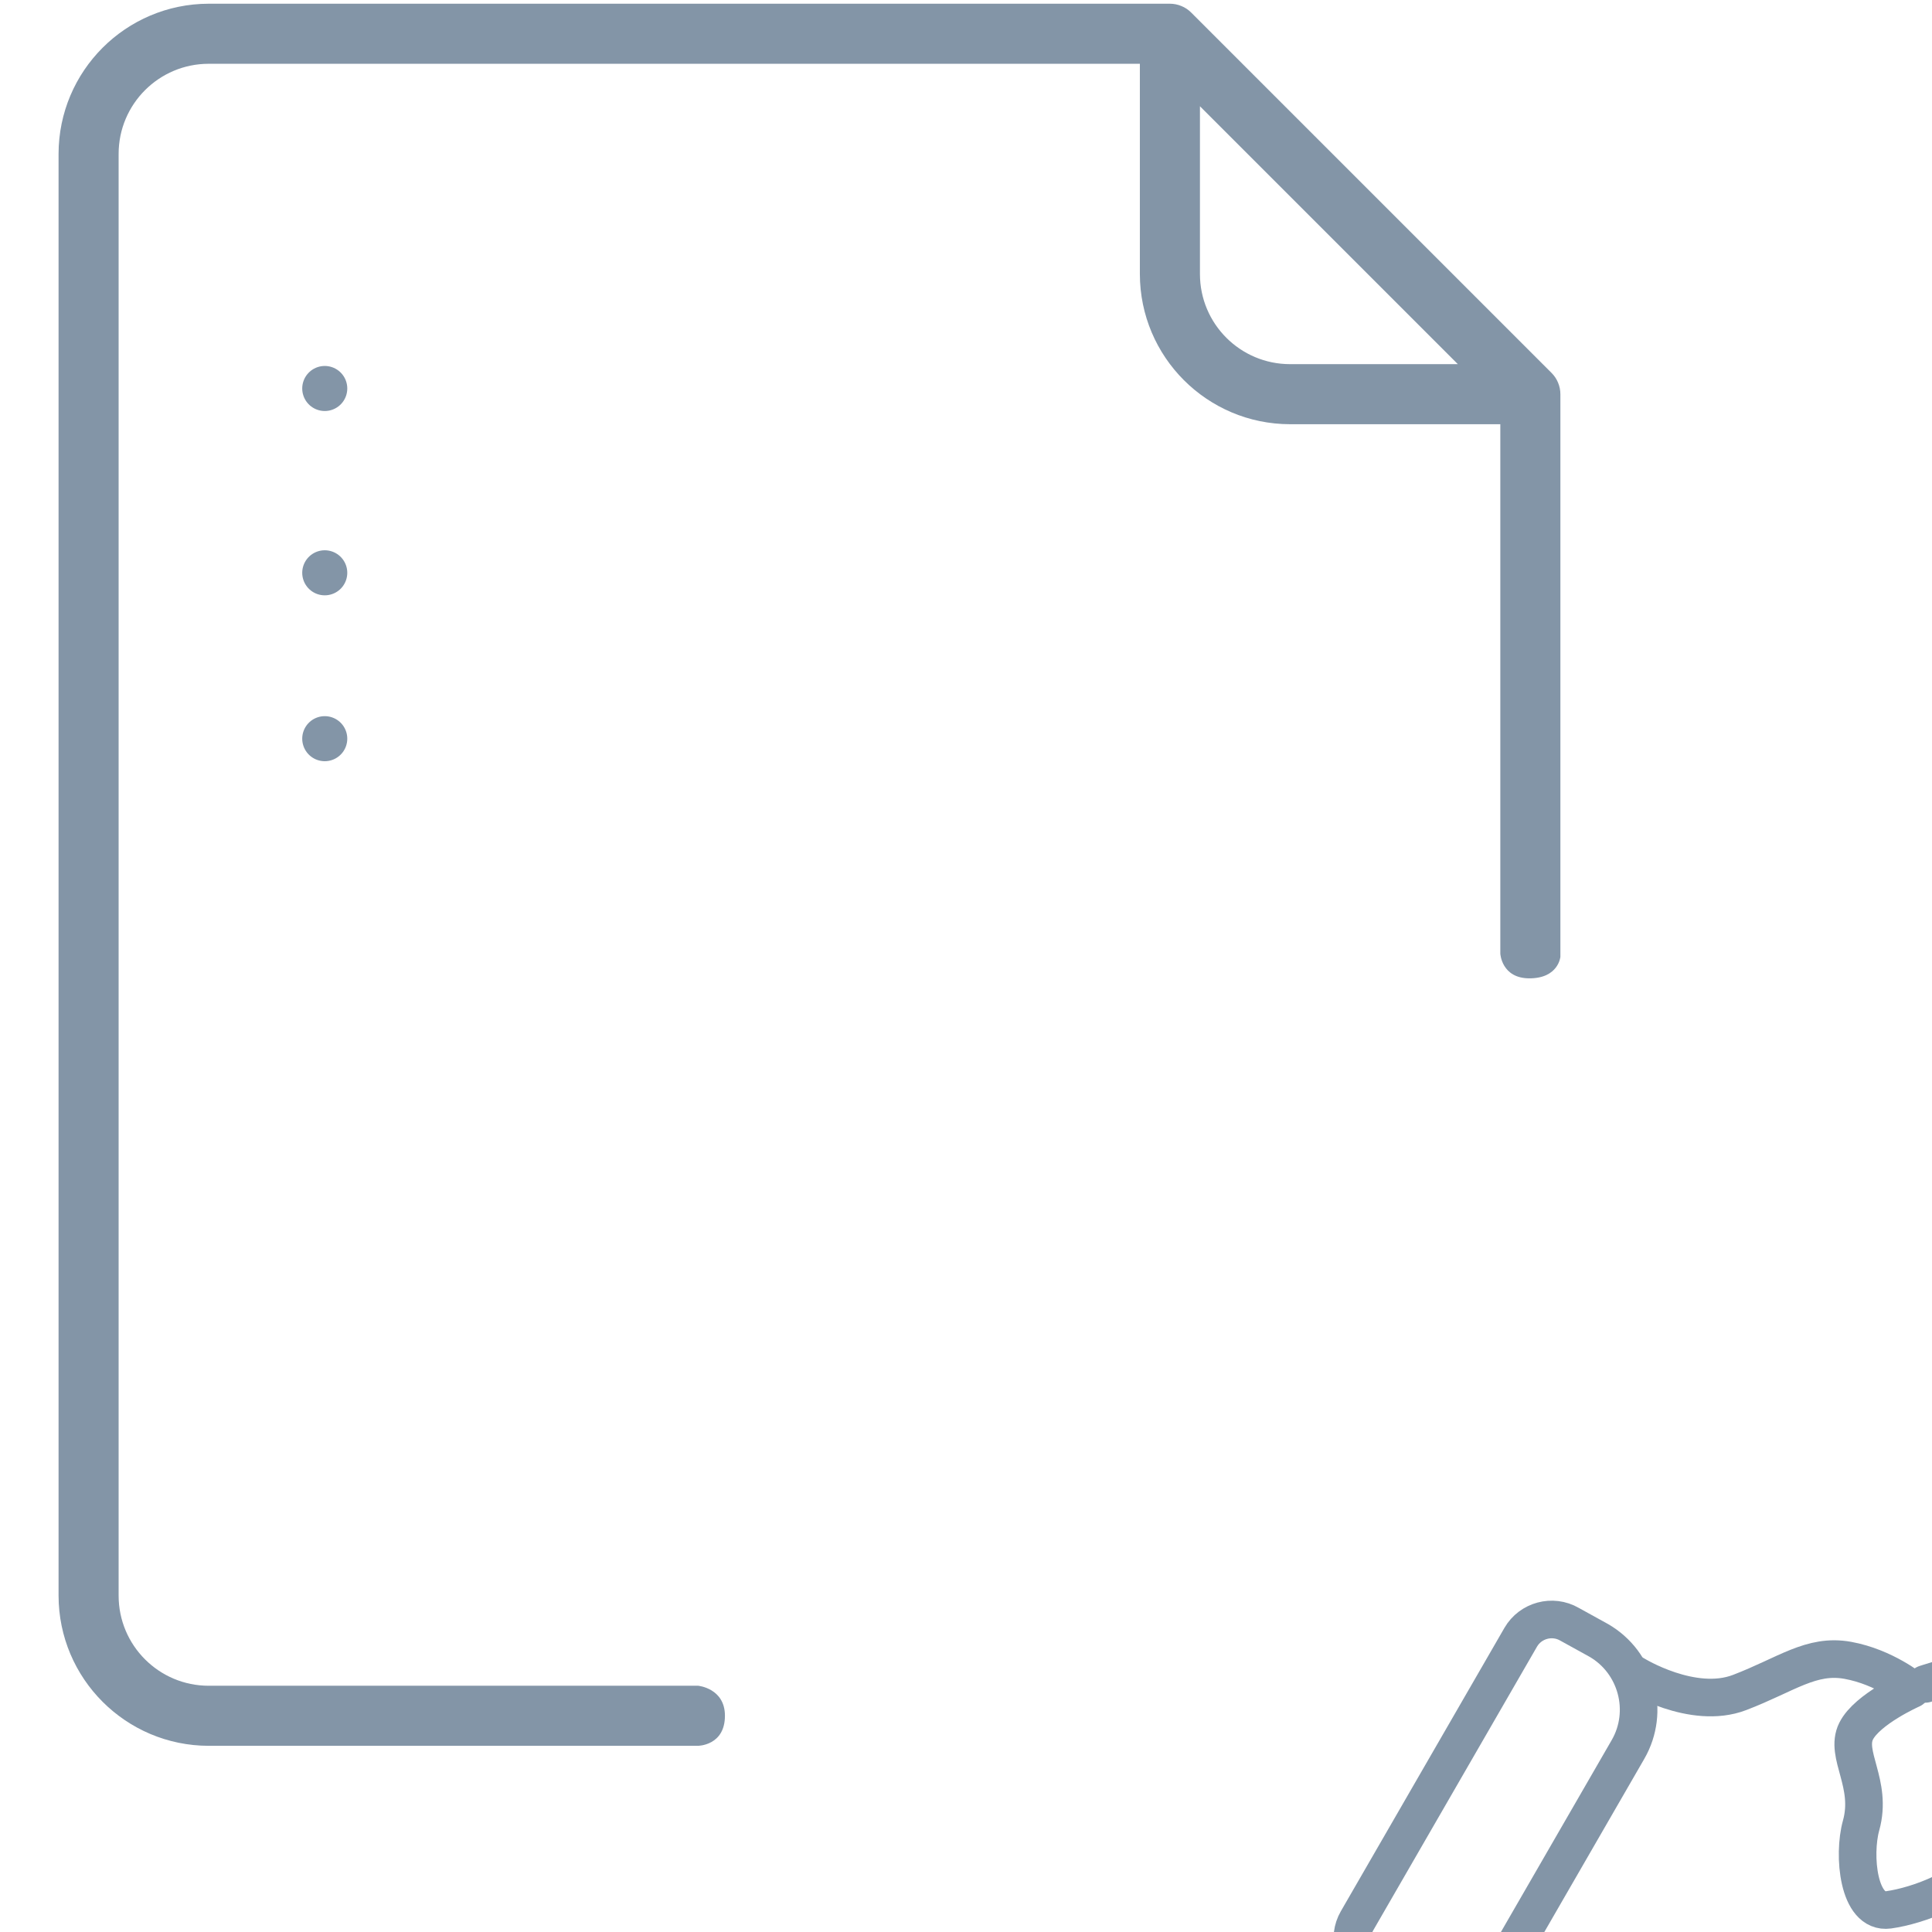<svg xmlns="http://www.w3.org/2000/svg" xmlns:xlink="http://www.w3.org/1999/xlink" preserveAspectRatio="xMidYMid meet" width="500" height="500" viewBox="0 0 500 500" style="width:100%;height:100%"><defs><animateTransform repeatCount="indefinite" dur="2s" begin="0s" xlink:href="#_R_G_L_0_G_L_3_G" fill="freeze" attributeName="transform" from="0" to="0" type="rotate" additive="sum" keyTimes="0;0.617;0.733;0.85;0.95;1" values="0;0;-5;5;0;0" keySplines="0.333 0 0.667 1;0.333 0 0.667 1;0.333 0 0.667 1;0.333 0 0.667 1;0 0 0 0" calcMode="spline"/><animateTransform repeatCount="indefinite" dur="2s" begin="0s" xlink:href="#_R_G_L_0_G_L_3_G" fill="freeze" attributeName="transform" from="-334.983 -246.198" to="-334.983 -246.198" type="translate" additive="sum" keyTimes="0;1" values="-334.983 -246.198;-334.983 -246.198" keySplines="0 0 1 1" calcMode="spline"/><animate repeatCount="indefinite" dur="2s" begin="0s" xlink:href="#_R_G_L_0_G_L_2_G_D_0_P_0" fill="freeze" attributeName="d" attributeType="XML" from="M-273.5 -282 C-273.5,-282 -273.5,-282 -273.5,-282 " to="M-273.5 -282 C-273.5,-282 -53,-282 -53,-282 " keyTimes="0;0.05;0.217;1" values="M-273.5 -282 C-273.5,-282 -273.5,-282 -273.5,-282 ;M-273.5 -282 C-273.5,-282 -273.5,-282 -273.5,-282 ;M-273.5 -282 C-273.5,-282 -53,-282 -53,-282 ;M-273.5 -282 C-273.5,-282 -53,-282 -53,-282 " keySplines="0.167 0.167 0.833 0.833;0.167 0.167 0.833 0.833;0 0 0 0" calcMode="spline"/><animate repeatCount="indefinite" dur="2s" begin="0s" xlink:href="#_R_G_L_0_G_L_2_G_D_1_P_0" fill="freeze" attributeName="d" attributeType="XML" from="M-273.5 -282 C-273.5,-282 -273.5,-282 -273.5,-282 " to="M-273.5 -282 C-273.5,-282 -53,-282 -53,-282 " keyTimes="0;0.05;0.217;1" values="M-273.5 -282 C-273.5,-282 -273.5,-282 -273.5,-282 ;M-273.5 -282 C-273.5,-282 -273.5,-282 -273.5,-282 ;M-273.5 -282 C-273.5,-282 -53,-282 -53,-282 ;M-273.5 -282 C-273.5,-282 -53,-282 -53,-282 " keySplines="0.167 0.167 0.833 0.833;0.167 0.167 0.833 0.833;0 0 0 0" calcMode="spline"/><animate repeatCount="indefinite" dur="2s" begin="0s" xlink:href="#_R_G_L_0_G_L_2_G_M" fill="freeze" attributeName="opacity" from="0" to="1" keyTimes="0;0.05;0.05;1" values="0;0;1;1" keySplines="0 0 0 0;0 0 0 0;0 0 0 0" calcMode="spline"/><animate repeatCount="indefinite" dur="2s" begin="0s" xlink:href="#_R_G_L_0_G_L_1_G_D_0_P_0" fill="freeze" attributeName="d" attributeType="XML" from="M-273.5 -282 C-273.5,-282 -273.5,-282 -273.5,-282 " to="M-273.5 -282 C-273.5,-282 164,-282 164,-282 " keyTimes="0;0.267;0.433;1" values="M-273.5 -282 C-273.5,-282 -273.5,-282 -273.5,-282 ;M-273.5 -282 C-273.5,-282 -273.5,-282 -273.5,-282 ;M-273.5 -282 C-273.5,-282 164,-282 164,-282 ;M-273.5 -282 C-273.5,-282 164,-282 164,-282 " keySplines="0.167 0.167 0.833 0.833;0.167 0.167 0.833 0.833;0 0 0 0" calcMode="spline"/><animate repeatCount="indefinite" dur="2s" begin="0s" xlink:href="#_R_G_L_0_G_L_1_G_D_1_P_0" fill="freeze" attributeName="d" attributeType="XML" from="M-273.5 -282 C-273.5,-282 -273.5,-282 -273.5,-282 " to="M-273.5 -282 C-273.5,-282 164,-282 164,-282 " keyTimes="0;0.267;0.433;1" values="M-273.5 -282 C-273.5,-282 -273.5,-282 -273.5,-282 ;M-273.5 -282 C-273.5,-282 -273.5,-282 -273.5,-282 ;M-273.5 -282 C-273.5,-282 164,-282 164,-282 ;M-273.5 -282 C-273.5,-282 164,-282 164,-282 " keySplines="0.167 0.167 0.833 0.833;0.167 0.167 0.833 0.833;0 0 0 0" calcMode="spline"/><animate repeatCount="indefinite" dur="2s" begin="0s" xlink:href="#_R_G_L_0_G_L_1_G_M" fill="freeze" attributeName="opacity" from="0" to="1" keyTimes="0;0.267;0.267;1" values="0;0;1;1" keySplines="0 0 0 0;0 0 0 0;0 0 0 0" calcMode="spline"/><animate repeatCount="indefinite" dur="2s" begin="0s" xlink:href="#_R_G_L_0_G_L_0_G_D_0_P_0" fill="freeze" attributeName="d" attributeType="XML" from="M-273.5 -282 C-273.5,-282 -273.5,-282 -273.5,-282 " to="M-273.5 -282 C-273.5,-282 164,-282 164,-282 " keyTimes="0;0.5;0.667;1" values="M-273.5 -282 C-273.5,-282 -273.5,-282 -273.5,-282 ;M-273.5 -282 C-273.5,-282 -273.5,-282 -273.5,-282 ;M-273.5 -282 C-273.5,-282 164,-282 164,-282 ;M-273.5 -282 C-273.5,-282 164,-282 164,-282 " keySplines="0.167 0.167 0.833 0.833;0.167 0.167 0.833 0.833;0 0 0 0" calcMode="spline"/><animate repeatCount="indefinite" dur="2s" begin="0s" xlink:href="#_R_G_L_0_G_L_0_G_D_1_P_0" fill="freeze" attributeName="d" attributeType="XML" from="M-273.5 -282 C-273.5,-282 -273.5,-282 -273.5,-282 " to="M-273.5 -282 C-273.5,-282 164,-282 164,-282 " keyTimes="0;0.5;0.667;1" values="M-273.5 -282 C-273.5,-282 -273.5,-282 -273.5,-282 ;M-273.5 -282 C-273.5,-282 -273.5,-282 -273.5,-282 ;M-273.5 -282 C-273.5,-282 164,-282 164,-282 ;M-273.5 -282 C-273.5,-282 164,-282 164,-282 " keySplines="0.167 0.167 0.833 0.833;0.167 0.167 0.833 0.833;0 0 0 0" calcMode="spline"/><animate repeatCount="indefinite" dur="2s" begin="0s" xlink:href="#_R_G_L_0_G_L_0_G_M" fill="freeze" attributeName="opacity" from="0" to="1" keyTimes="0;0.5;0.5;1" values="0;0;1;1" keySplines="0 0 0 0;0 0 0 0;0 0 0 0" calcMode="spline"/><animate attributeType="XML" attributeName="opacity" dur="2s" from="0" to="1" xlink:href="#time_group"/></defs><g id="_R_G"><g id="_R_G_L_0_G" transform=" translate(229, 250) scale(0.53, 0.53) translate(-500, -500)"><g id="_R_G_L_0_G_L_4_G" transform=" translate(463.191, 455.453) translate(-366.92, -425.587)"><path id="_R_G_L_0_G_L_4_G_D_0_P_0" fill="#8395a7" fill-opacity="1" fill-rule="nonzero" d=" M325.64 836.23 C325.64,822.8 312.59,821.59 312.59,821.59 C312.59,821.59 73.58,821.59 73.58,821.59 C49.28,821.59 29.58,801.89 29.58,777.59 C29.58,777.59 29.58,249.58 29.58,249.58 C29.58,249.58 29.58,73.58 29.58,73.58 C29.58,49.28 49.28,29.58 73.58,29.58 C73.58,29.58 161.59,29.58 161.59,29.58 C161.59,29.58 528.25,29.58 528.25,29.58 C528.25,29.58 528.25,132.25 528.25,132.25 C528.3,172.73 561.11,205.54 601.59,205.58 C601.59,205.58 704.26,205.58 704.26,205.58 C704.26,205.58 704.26,464.11 704.26,464.11 C704.26,464.11 704.86,476.16 718.47,476.16 C732.66,476.16 733.59,465.67 733.59,465.67 C733.59,465.67 733.59,190.92 733.59,190.92 C733.59,189 733.21,187.11 732.48,185.35 C731.75,183.55 730.66,181.92 729.29,180.55 C729.29,180.55 553.29,4.55 553.29,4.55 C551.92,3.17 550.29,2.09 548.5,1.37 C546.73,0.63 544.83,0.25 542.92,0.25 C542.92,0.25 161.59,0.25 161.59,0.25 C161.59,0.25 73.58,0.25 73.58,0.25 C33.1,0.3 0.3,33.1 0.25,73.58 C0.25,73.58 0.25,249.58 0.25,249.58 C0.25,249.58 0.25,777.59 0.25,777.59 C0.3,818.07 33.1,850.88 73.58,850.92 C73.58,850.92 312.4,850.92 312.4,850.92 C312.4,850.92 325.64,850.92 325.64,836.23z  M557.59 132.25 C557.59,132.25 557.59,50.32 557.59,50.32 C557.59,50.32 683.52,176.25 683.52,176.25 C683.52,176.25 601.59,176.25 601.59,176.25 C577.29,176.25 557.59,156.55 557.59,132.25z "/></g><g id="_R_G_L_0_G_L_3_G" transform=" translate(679.909, 736.929)"><path id="_R_G_L_0_G_L_3_G_D_0_P_0" stroke="#8395a7" stroke-linecap="round" stroke-linejoin="round" fill="none" stroke-width="18.36" stroke-opacity="1" d=" M71.37 260.93 C71.37,260.93 57.08,253.05 57.08,253.05 C48.77,248.25 45.9,237.53 50.7,229.22 C50.7,229.22 130.57,90.87 130.57,90.87 C135.37,82.57 146.09,79.69 154.4,84.49 C154.4,84.49 168.69,92.38 168.69,92.38 C187.26,103.1 193.69,127.08 182.96,145.65 C182.96,145.65 124.65,246.66 124.65,246.66 C113.92,265.24 89.95,271.66 71.37,260.93z "/><path id="_R_G_L_0_G_L_3_G_D_1_P_0" stroke="#8395a7" stroke-linecap="round" stroke-linejoin="round" fill="none" stroke-width="18.36" stroke-opacity="1" d=" M544.28 250.61 C557.18,274.64 579.95,286.01 598.85,275.87 C598.85,275.87 613.42,268.5 613.42,268.5 C621.87,263.97 624.07,251.46 618.3,240.71 C618.3,240.71 522.26,61.73 522.26,61.73 C516.49,50.98 504.86,45.9 496.4,50.44 C496.4,50.44 481.84,57.8 481.84,57.8 C462.93,67.94 454.24,93.16 467.14,117.19 "/><path id="_R_G_L_0_G_L_3_G_D_2_P_0" stroke="#8395a7" stroke-linecap="round" stroke-linejoin="round" fill="none" stroke-width="18.36" stroke-opacity="1" d=" M480.49 136.95 C472.85,124.56 467.19,116.29 465.5,115.81 C458.42,113.79 445.62,122.21 431.47,118.51 C417.32,114.8 396.8,102.49 384.98,102.13 C364.77,101.51 328.13,113.62 328.13,113.62 "/><path id="_R_G_L_0_G_L_3_G_D_3_P_0" stroke="#8395a7" stroke-linecap="round" stroke-linejoin="round" fill="none" stroke-width="18.36" stroke-opacity="1" d=" M186.22 109.07 C186.22,109.07 214.52,126.59 237.43,117.83 C260.34,109.07 272.46,98.88 290.32,102.12 C308.17,105.37 321.47,116.27 321.47,116.27 C321.47,116.27 299.77,125.88 294.36,136.7 C288.64,148.15 302.5,162.28 296.79,182.75 C292.75,197.23 295.37,225.97 310.2,223.95 C325.02,221.93 348.26,212.5 349.27,204.41 C350.29,196.33 354.33,181.84 354.33,181.84 C354.33,181.84 531.19,282.23 531.19,282.23 C531.19,282.23 551.4,268.42 550.05,262.02 C549.27,258.29 523.11,209.99 500.01,169.9 "/><path id="_R_G_L_0_G_L_3_G_D_4_P_0" stroke="#8395a7" stroke-linecap="round" stroke-linejoin="round" fill="none" stroke-width="18.36" stroke-opacity="1" d=" M148.18 369.74 C148.18,369.74 148.18,369.74 148.18,369.74 C136.9,360.71 135.05,344.09 144.08,332.81 C144.08,332.81 187.33,278.75 187.33,278.75 C196.36,267.47 212.98,265.62 224.27,274.65 C235.55,283.68 237.4,300.3 228.37,311.59 C228.37,311.59 185.11,365.64 185.11,365.64 C176.09,376.93 159.47,378.77 148.18,369.74z "/><path id="_R_G_L_0_G_L_3_G_D_5_P_0" stroke="#8395a7" stroke-linecap="round" stroke-linejoin="round" fill="none" stroke-width="18.36" stroke-opacity="1" d=" M189.72 402.98 C189.72,402.98 189.72,402.98 189.72,402.98 C178.44,393.95 176.59,377.33 185.62,366.05 C185.62,366.05 228.88,311.99 228.88,311.99 C237.9,300.71 254.52,298.86 265.81,307.89 C277.09,316.92 278.94,333.54 269.91,344.83 C269.91,344.83 226.66,398.88 226.66,398.88 C217.63,410.17 201.01,412.01 189.72,402.98z "/><path id="_R_G_L_0_G_L_3_G_D_6_P_0" stroke="#8395a7" stroke-linecap="round" stroke-linejoin="round" fill="none" stroke-width="18.36" stroke-opacity="1" d=" M395.74 271.02 C395.74,271.02 477.2,325.23 477.2,325.23 C489.05,333.5 491.98,349.96 483.71,361.82 C475.45,373.67 458.98,376.6 447.13,368.33 C447.13,368.33 365.02,312.21 365.02,312.21 "/><path id="_R_G_L_0_G_L_3_G_D_7_P_0" stroke="#8395a7" stroke-linecap="round" stroke-linejoin="round" fill="none" stroke-width="18.36" stroke-opacity="1" d=" M430.63 356.93 C442.48,365.2 443.01,388.77 432.31,399.46 C422.8,408.98 406.46,408.73 391.89,402.33 C391.89,402.33 341.19,372.01 341.19,372.01 "/><path id="_R_G_L_0_G_L_3_G_D_8_P_0" stroke="#8395a7" stroke-linecap="round" stroke-linejoin="round" fill="none" stroke-width="18.36" stroke-opacity="1" d=" M518.89 275.25 C518.89,275.25 529.7,282.06 536.07,290.31 C542.45,298.57 545.16,319.46 534.73,329.9 C519.73,344.89 491.25,335.22 479.4,326.95 "/><path id="_R_G_L_0_G_L_3_G_D_9_P_0" stroke="#8395a7" stroke-linecap="round" stroke-linejoin="round" fill="none" stroke-width="15.321" stroke-opacity="1" d=" M243.9 420.23 C243.9,420.23 243.9,420.23 243.9,420.23 C232.61,411.21 230.77,394.59 239.8,383.3 C239.8,383.3 259.94,358.12 259.94,358.12 C268.97,346.84 285.59,344.99 296.88,354.02 C308.16,363.05 310.01,379.67 300.98,390.96 C300.98,390.96 280.83,416.13 280.83,416.13 C271.8,427.42 255.18,429.26 243.9,420.23z "/><path id="_R_G_L_0_G_L_3_G_D_10_P_0" stroke="#8395a7" stroke-linecap="round" stroke-linejoin="round" fill="none" stroke-width="15.321" stroke-opacity="1" d=" M106.6 334.03 C106.6,334.03 106.6,334.03 106.6,334.03 C95.31,325 93.47,308.38 102.5,297.1 C102.5,297.1 122.64,271.92 122.64,271.92 C131.67,260.63 148.29,258.79 159.58,267.82 C170.86,276.85 172.71,293.47 163.68,304.75 C163.68,304.75 143.53,329.93 143.53,329.93 C134.5,341.21 117.88,343.06 106.6,334.03z "/><path id="_R_G_L_0_G_L_3_G_D_11_P_0" stroke="#8395a7" stroke-linecap="round" stroke-linejoin="round" fill="none" stroke-width="18.36" stroke-opacity="1" d=" M289.81 407.5 C289.81,407.5 334.96,436.86 334.96,436.86 C334.96,436.86 358.89,446.5 373.19,430.46 C391.21,410.24 372.92,390.99 372.92,390.99 "/></g><g id="_R_G_L_0_G_L_2_G_M"><g id="_R_G_L_0_G_L_2_G" transform=" translate(336.75, 218) translate(163.25, 282)"><path id="_R_G_L_0_G_L_2_G_D_0_P_0" fill="#8395a7" fill-opacity="1" fill-rule="nonzero" d=" M-273.5 -282 C-273.5,-282 -273.5,-282 -273.5,-282 "/><path id="_R_G_L_0_G_L_2_G_D_1_P_0" stroke="#8395a7" stroke-linecap="round" stroke-linejoin="round" fill="none" stroke-width="22" stroke-opacity="1" d=" M-273.5 -282 C-273.5,-282 -273.5,-282 -273.5,-282 "/></g></g><g id="_R_G_L_0_G_L_1_G_M"><g id="_R_G_L_0_G_L_1_G" transform=" translate(336.75, 308) translate(163.25, 282)"><path id="_R_G_L_0_G_L_1_G_D_0_P_0" fill="#8395a7" fill-opacity="1" fill-rule="nonzero" d=" M-273.5 -282 C-273.5,-282 -273.5,-282 -273.5,-282 "/><path id="_R_G_L_0_G_L_1_G_D_1_P_0" stroke="#8395a7" stroke-linecap="round" stroke-linejoin="round" fill="none" stroke-width="22" stroke-opacity="1" d=" M-273.5 -282 C-273.5,-282 -273.5,-282 -273.5,-282 "/></g></g><g id="_R_G_L_0_G_L_0_G_M"><g id="_R_G_L_0_G_L_0_G" transform=" translate(336.75, 389) translate(163.25, 282)"><path id="_R_G_L_0_G_L_0_G_D_0_P_0" fill="#8395a7" fill-opacity="1" fill-rule="nonzero" d=" M-273.5 -282 C-273.5,-282 -273.5,-282 -273.5,-282 "/><path id="_R_G_L_0_G_L_0_G_D_1_P_0" stroke="#8395a7" stroke-linecap="round" stroke-linejoin="round" fill="none" stroke-width="22" stroke-opacity="1" d=" M-273.5 -282 C-273.5,-282 -273.5,-282 -273.5,-282 "/></g></g></g></g><g id="time_group"/></svg>
